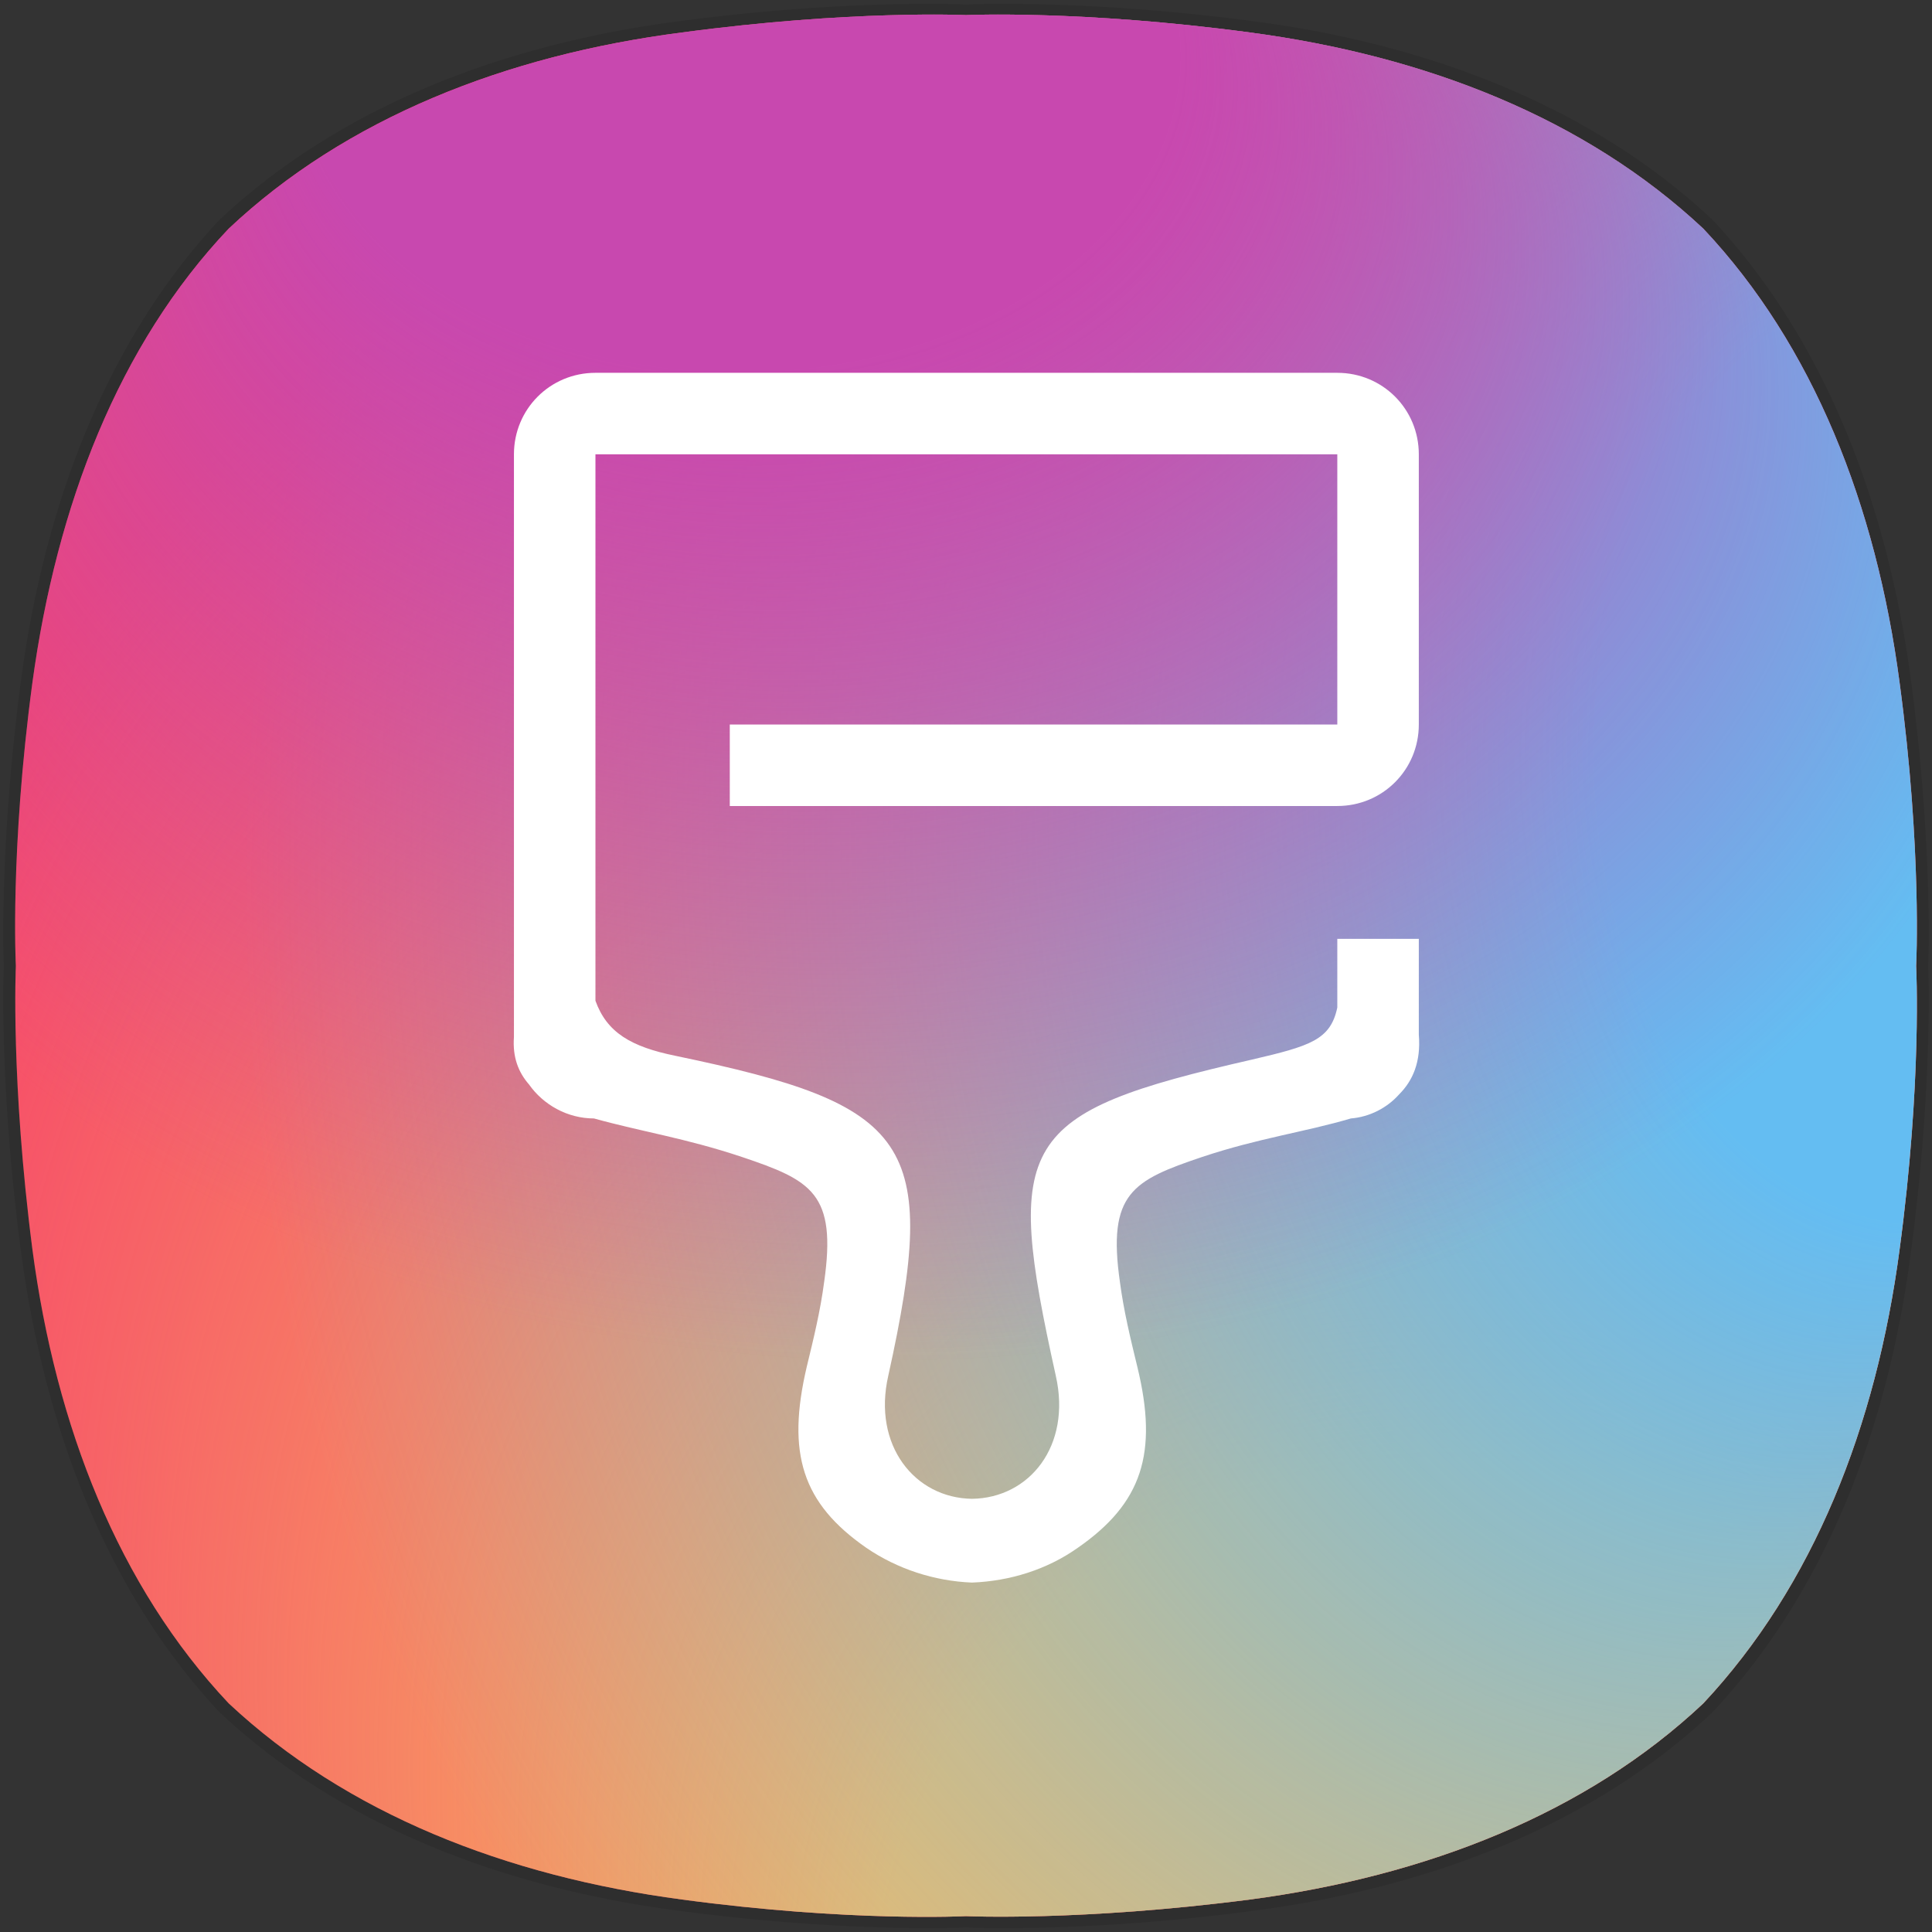<?xml version="1.0" encoding="utf-8"?>
<!-- Generator: Adobe Illustrator 23.0.0, SVG Export Plug-In . SVG Version: 6.00 Build 0)  -->
<!DOCTYPE svg PUBLIC "-//W3C//DTD SVG 1.1//EN" "http://www.w3.org/Graphics/SVG/1.1/DTD/svg11.dtd">
<svg version="1.1" id="레이어_1" xmlns:x="http://ns.adobe.com/Extensibility/1.0/" xmlns:i="http://ns.adobe.com/AdobeIllustrator/10.0/" xmlns:graph="http://ns.adobe.com/Graphs/1.0/"
	 xmlns="http://www.w3.org/2000/svg" xmlns:xlink="http://www.w3.org/1999/xlink" x="0px" y="0px" viewBox="0 0 256 256"
	 style="enable-background:new 0 0 256 256;" xml:space="preserve">
<rect x="0" y="0" width="256" height="256" fill="#333333" stroke="none"/>
<style type="text/css">
	.st0{opacity:0.1;}
	.st1{fill:#F74569;}
	.st2{fill:url(#SVGID_1_);}
	.st3{fill:url(#SVGID_2_);}
	.st4{fill:url(#SVGID_3_);}
	.st5{fill-rule:evenodd;clip-rule:evenodd;fill:#FFFFFF;}
</style>
<g class="st0">
	<g>
		<path d="M132.7,0.5c6.2,0,18.1,0.3,33.3,2.3c23.7,3.1,45.1,11.5,60.9,26.3l0,0C241.6,44.8,250,66.3,253.2,90c3,22.6,2.3,38,2.3,38
			s0.7,15.4-2.3,38c-3.1,23.7-11.5,45.1-26.3,60.9l0,0c-15.7,14.8-37.2,23.2-60.9,26.3c-15.1,2-27.1,2.3-33.3,2.3
			c-3.1,0-4.7-0.1-4.7-0.1s-1.7,0.1-4.7,0.1c-6.2,0-18.1-0.3-33.3-2.3c-23.7-3.1-45.1-11.5-60.9-26.3l0,0
			C14.4,211.2,6,189.7,2.8,166c-3-22.6-2.3-38-2.3-38s-0.7-15.4,2.3-38C6,66.3,14.4,44.8,29.1,29.1l0,0C44.9,14.3,66.3,5.9,90,2.8
			c15.2-2,27.1-2.3,33.3-2.3c3.1,0,4.7,0.1,4.7,0.1S129.7,0.5,132.7,0.5"/>
	</g>
</g>
<path class="st1" d="M251.7,90.4c-3.1-23.4-11.4-44.6-26-60.1l0,0c-15.6-14.6-36.7-22.9-60.1-26C143.2,1.3,128,2,128,2
	s-15.2-0.7-37.6,2.3C67,7.3,45.8,15.7,30.3,30.3C15.7,45.7,7.5,67,4.3,90.4c-3,22.3-2.2,37.6-2.2,37.6s-0.7,15.2,2.2,37.6
	c3.1,23.4,11.4,44.6,26,60.1l0,0c15.6,14.6,36.7,22.9,60.1,26c22.3,3,37.6,2.2,37.6,2.2s15.2,0.7,37.6-2.2
	c23.4-3.1,44.6-11.4,60.1-26l0,0c14.6-15.6,22.9-36.7,26-60.1c3-22.3,2.2-37.6,2.2-37.6S254.7,112.7,251.7,90.4L251.7,90.4z"/>
<radialGradient id="SVGID_1_" cx="138.803" cy="118.822" r="285.122" fx="211.139" fy="323.882" gradientUnits="userSpaceOnUse">
	<stop  offset="0.266" style="stop-color:#F7BA60"/>
	<stop  offset="0.657" style="stop-color:#F7BA60;stop-opacity:0"/>
</radialGradient>
<path class="st2" d="M251.7,90.4c-3.1-23.4-11.4-44.6-26-60.1l0,0c-15.6-14.6-36.7-22.9-60.1-26C143.2,1.3,128,2,128,2
	s-15.2-0.7-37.6,2.3C67,7.3,45.8,15.7,30.3,30.3C15.7,45.7,7.5,67,4.3,90.4c-3,22.3-2.2,37.6-2.2,37.6s-0.7,15.2,2.2,37.6
	c3.1,23.4,11.4,44.6,26,60.1l0,0c15.6,14.6,36.7,22.9,60.1,26c22.3,3,37.6,2.2,37.6,2.2s15.2,0.7,37.6-2.2
	c23.4-3.1,44.6-11.4,60.1-26l0,0c14.6-15.6,22.9-36.7,26-60.1c3-22.3,2.2-37.6,2.2-37.6S254.7,112.7,251.7,90.4L251.7,90.4z"/>
<radialGradient id="SVGID_2_" cx="141.968" cy="125.151" r="192.198" fx="289.252" fy="101.726" gradientTransform="matrix(1 0 0 1.421 0 -52.685)" gradientUnits="userSpaceOnUse">
	<stop  offset="0.229" style="stop-color:#64BDF2"/>
	<stop  offset="0.757" style="stop-color:#64BDF2;stop-opacity:0"/>
</radialGradient>
<path class="st3" d="M251.7,90.4c-3.1-23.4-11.4-44.6-26-60.1l0,0c-15.6-14.6-36.7-22.9-60.1-26C143.2,1.3,128,2,128,2
	s-15.2-0.7-37.6,2.3C67,7.3,45.8,15.7,30.3,30.3C15.7,45.7,7.5,67,4.3,90.4c-3,22.3-2.2,37.6-2.2,37.6s-0.7,15.2,2.2,37.6
	c3.1,23.4,11.4,44.6,26,60.1l0,0c15.6,14.6,36.7,22.9,60.1,26c22.3,3,37.6,2.2,37.6,2.2s15.2,0.7,37.6-2.2
	c23.4-3.1,44.6-11.4,60.1-26l0,0c14.6-15.6,22.9-36.7,26-60.1c3-22.3,2.2-37.6,2.2-37.6S254.7,112.7,251.7,90.4L251.7,90.4z"/>
<radialGradient id="SVGID_3_" cx="124.912" cy="94.13" r="185.791" fx="85.475" fy="-82.717" gradientTransform="matrix(1 0 0 0.715 0 26.797)" gradientUnits="userSpaceOnUse">
	<stop  offset="0.314" style="stop-color:#C848AF"/>
	<stop  offset="0.821" style="stop-color:#C848AF;stop-opacity:0"/>
</radialGradient>
<path class="st4" d="M251.7,90.4c-3.1-23.4-11.4-44.6-26-60.1l0,0c-15.6-14.6-36.7-22.9-60.1-26C143.2,1.3,128,2,128,2
	s-15.2-0.7-37.6,2.3C67,7.3,45.8,15.7,30.3,30.3C15.7,45.7,7.5,67,4.3,90.4c-3,22.3-2.2,37.6-2.2,37.6s-0.7,15.2,2.2,37.6
	c3.1,23.4,11.4,44.6,26,60.1l0,0c15.6,14.6,36.7,22.9,60.1,26c22.3,3,37.6,2.2,37.6,2.2s15.2,0.7,37.6-2.2
	c23.4-3.1,44.6-11.4,60.1-26l0,0c14.6-15.6,22.9-36.7,26-60.1c3-22.3,2.2-37.6,2.2-37.6S254.7,112.7,251.7,90.4L251.7,90.4z"/>
<g id="g8363">
	<g id="g8335" class="st0">
	</g>
	<path id="path8361" class="st5" d="M188,137.1v-0.7v-12h-10.8v9.1c-0.9,4.3-3.6,5.1-11.3,6.9c-31.1,7.1-32.9,10.7-26,41.9
		c2.1,9.3-3.5,16.2-11.1,16.3c-7.6-0.1-13.2-7.1-11.1-16.3c6.9-31.2,3-35.9-28.2-42.4c-5.9-1.2-9.1-3.1-10.6-7.3V60.2h98.3V96H96.7
		v10.8h80.5c6,0,10.8-4.8,10.8-10.8V60.2c0-6-4.8-10.8-10.8-10.8H78.9c-6,0-10.8,4.8-10.8,10.8v77.2c-0.2,2.7,0.6,4.7,2,6.3
		c1.9,2.7,5.1,4.5,8.6,4.5c6.5,1.8,12.1,2.6,19.6,5.1c9.2,3.1,12.6,4.8,10.9,16.6c-0.5,3.8-1.4,7.5-2.3,11.2
		c-2.7,11.5-0.6,18.1,7.9,24c4.1,2.8,9,4.4,14,4.6c5-0.2,9.9-1.7,14-4.6c8.5-5.9,10.7-12.5,7.9-24c-0.9-3.7-1.8-7.4-2.3-11.2
		c-1.7-11.8,1.7-13.5,10.9-16.6c7.5-2.5,13.6-3.3,19.7-5.1c2.5-0.2,4.8-1.4,6.4-3.2C187.2,143.2,188.3,140.7,188,137.1"/>
</g>
</svg>
